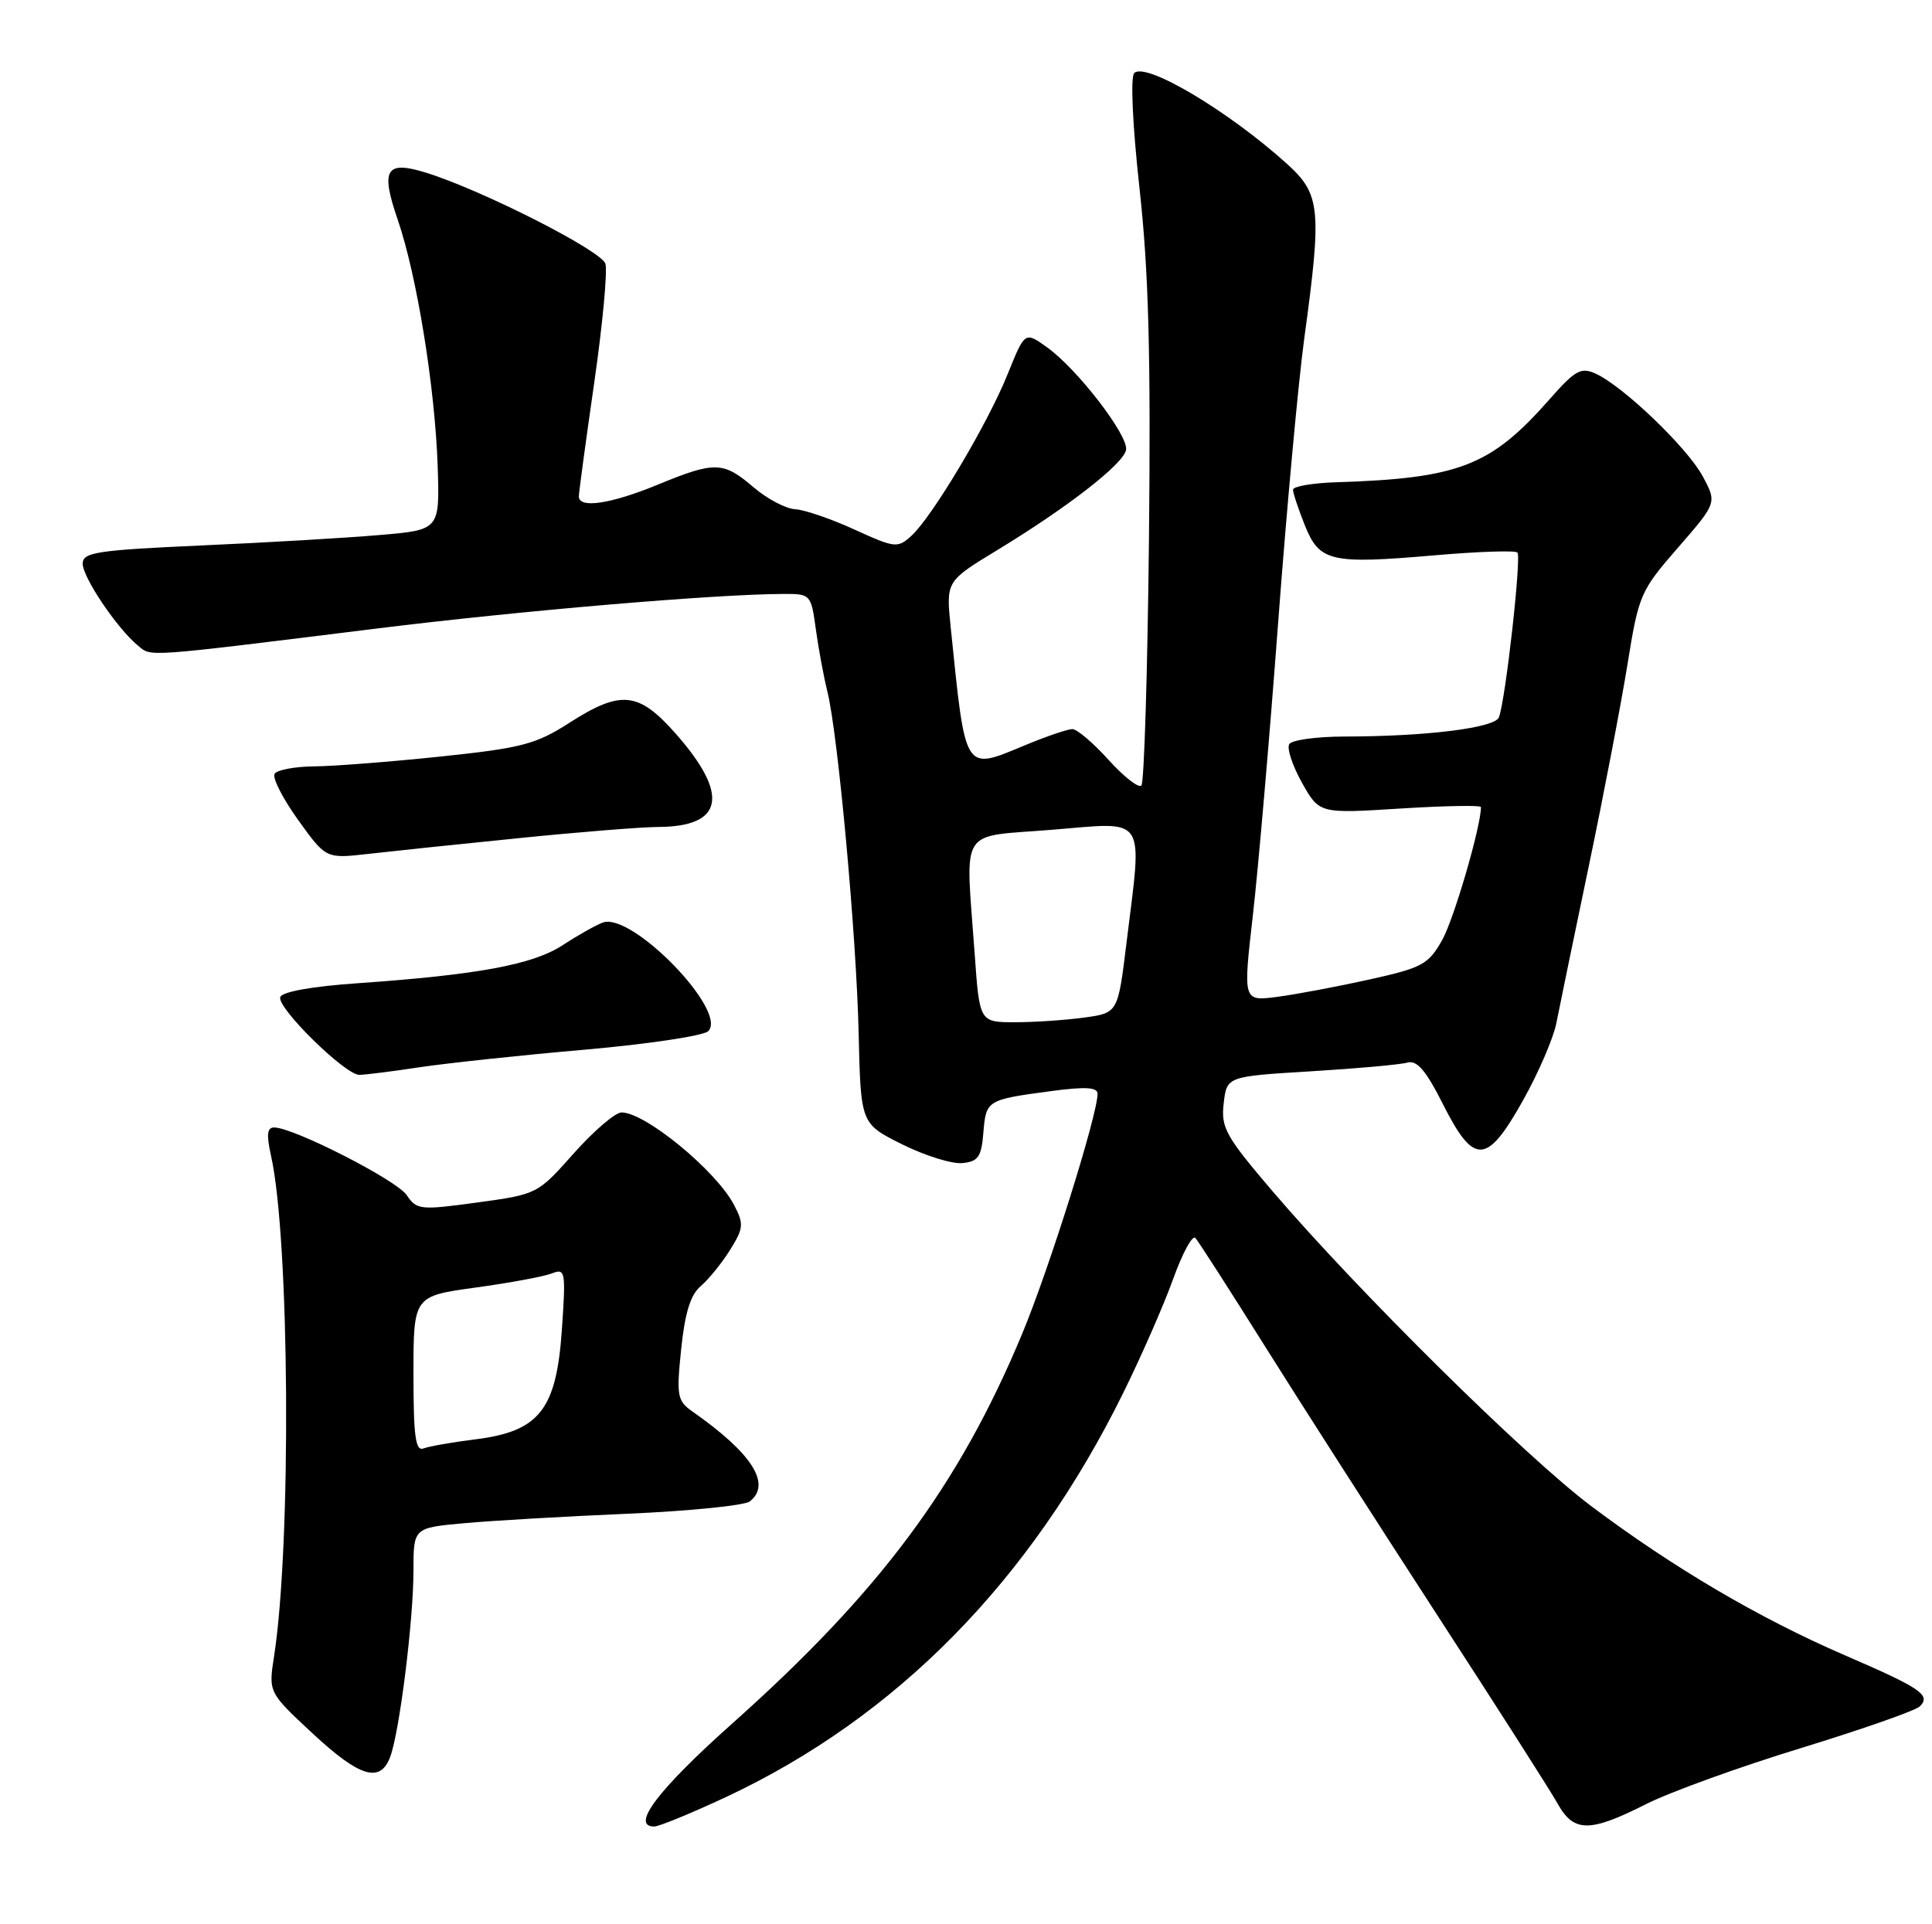 <?xml version="1.0" encoding="UTF-8" standalone="no"?>
<!DOCTYPE svg PUBLIC "-//W3C//DTD SVG 1.1//EN" "http://www.w3.org/Graphics/SVG/1.1/DTD/svg11.dtd" >
<svg xmlns="http://www.w3.org/2000/svg" xmlns:xlink="http://www.w3.org/1999/xlink" version="1.1" viewBox="0 0 257 256">
 <g >
 <path fill="currentColor"
d=" M 96.58 239.08 C 119.27 228.44 137.08 210.32 149.42 185.31 C 151.81 180.46 154.79 173.67 156.04 170.20 C 157.28 166.74 158.62 164.26 159.01 164.70 C 159.41 165.14 163.54 171.57 168.20 179.00 C 172.85 186.43 183.15 202.49 191.08 214.71 C 199.01 226.92 206.27 238.28 207.20 239.96 C 209.35 243.80 211.44 243.82 218.91 240.05 C 222.12 238.42 231.42 235.06 239.56 232.57 C 247.70 230.07 254.82 227.58 255.38 227.02 C 256.89 225.51 255.55 224.60 245.29 220.17 C 234.00 215.28 222.60 208.58 211.70 200.40 C 202.92 193.81 180.66 171.80 169.24 158.44 C 163.03 151.16 162.40 150.02 162.78 146.79 C 163.19 143.21 163.19 143.21 174.35 142.53 C 180.48 142.16 186.27 141.64 187.21 141.37 C 188.49 141.01 189.68 142.40 191.97 146.95 C 196.08 155.08 197.79 154.99 202.61 146.37 C 204.65 142.73 206.64 138.11 207.03 136.12 C 207.42 134.13 209.36 124.72 211.35 115.20 C 213.34 105.69 215.65 93.60 216.50 88.35 C 217.98 79.13 218.21 78.60 223.22 72.85 C 228.40 66.89 228.40 66.89 226.49 63.35 C 224.44 59.55 215.93 51.39 212.26 49.71 C 210.30 48.82 209.54 49.24 206.10 53.15 C 198.30 62.01 194.09 63.64 177.75 64.16 C 174.59 64.26 172.00 64.71 172.00 65.15 C 172.00 65.60 172.71 67.72 173.57 69.88 C 175.52 74.74 176.98 75.08 190.83 73.88 C 196.59 73.38 201.55 73.21 201.85 73.51 C 202.41 74.07 200.27 93.15 199.39 95.43 C 198.85 96.85 189.71 97.98 178.81 97.99 C 175.13 98.00 171.84 98.45 171.50 99.00 C 171.16 99.56 171.92 101.86 173.19 104.13 C 175.50 108.25 175.50 108.25 186.25 107.57 C 192.16 107.20 197.00 107.11 197.00 107.38 C 197.00 109.96 193.41 122.27 191.85 125.05 C 190.02 128.31 189.21 128.75 182.18 130.31 C 177.95 131.25 172.44 132.29 169.92 132.62 C 165.35 133.22 165.35 133.22 166.65 121.86 C 167.37 115.61 168.88 98.12 170.01 83.00 C 171.14 67.88 172.71 50.78 173.50 45.00 C 175.85 27.81 175.66 25.83 171.21 21.81 C 163.41 14.76 152.39 8.21 150.88 9.72 C 150.36 10.24 150.65 16.59 151.58 25.06 C 152.80 36.10 153.09 47.06 152.84 71.67 C 152.65 89.36 152.20 104.14 151.83 104.51 C 151.46 104.88 149.49 103.34 147.46 101.09 C 145.43 98.84 143.27 97.00 142.65 97.00 C 142.04 97.00 139.21 97.96 136.37 99.14 C 128.17 102.54 128.47 103.02 126.46 83.41 C 125.84 77.33 125.84 77.33 132.67 73.18 C 142.04 67.48 149.43 61.74 149.79 59.86 C 150.15 57.97 143.28 49.04 139.23 46.17 C 136.33 44.10 136.33 44.10 134.03 49.80 C 131.37 56.41 123.99 68.80 121.21 71.31 C 119.40 72.95 119.03 72.90 113.68 70.46 C 110.59 69.04 107.03 67.82 105.78 67.75 C 104.53 67.68 102.02 66.36 100.22 64.81 C 96.21 61.38 95.10 61.35 87.50 64.48 C 81.26 67.05 77.00 67.69 77.00 66.05 C 77.00 65.52 77.92 58.74 79.04 50.96 C 80.16 43.19 80.83 36.04 80.53 35.08 C 79.97 33.33 64.08 25.27 56.66 22.97 C 51.32 21.32 50.60 22.52 52.90 29.21 C 55.45 36.63 57.86 51.50 58.22 62.00 C 58.50 70.50 58.50 70.50 50.50 71.18 C 46.10 71.56 35.41 72.19 26.75 72.57 C 12.84 73.20 11.00 73.48 11.00 74.99 C 11.00 76.82 15.57 83.60 18.34 85.88 C 20.19 87.40 18.74 87.51 50.20 83.61 C 69.15 81.26 95.10 79.05 104.19 79.02 C 107.83 79.00 107.89 79.06 108.53 83.75 C 108.89 86.36 109.58 90.08 110.06 92.00 C 111.47 97.66 113.93 124.51 114.22 137.50 C 114.50 149.50 114.50 149.50 120.00 152.24 C 123.03 153.75 126.62 154.87 128.00 154.74 C 130.12 154.54 130.55 153.92 130.81 150.69 C 131.17 146.37 131.26 146.31 139.75 145.17 C 144.39 144.55 146.00 144.64 146.00 145.52 C 146.00 148.33 139.57 168.80 135.98 177.43 C 127.56 197.65 117.06 211.77 97.45 229.26 C 87.56 238.07 83.82 243.00 87.03 243.00 C 87.68 243.00 91.97 241.23 96.58 239.08 Z  M 51.90 233.75 C 53.14 230.47 55.00 215.59 55.00 208.97 C 55.00 203.26 55.00 203.26 61.75 202.65 C 65.46 202.31 75.25 201.74 83.50 201.39 C 91.75 201.03 99.06 200.29 99.75 199.75 C 102.66 197.44 100.05 193.35 92.11 187.79 C 90.09 186.37 89.97 185.73 90.61 179.49 C 91.11 174.67 91.85 172.26 93.21 171.11 C 94.26 170.22 96.01 168.06 97.11 166.30 C 98.92 163.39 98.97 162.84 97.64 160.30 C 95.26 155.75 85.84 148.00 82.68 148.00 C 81.85 148.00 78.99 150.45 76.33 153.44 C 71.52 158.86 71.47 158.89 63.50 159.98 C 55.89 161.02 55.43 160.97 54.10 159.00 C 52.76 157.00 39.03 150.00 36.47 150.00 C 35.53 150.00 35.43 150.96 36.05 153.75 C 38.53 164.79 38.78 205.36 36.46 220.33 C 35.71 225.15 35.71 225.15 41.54 230.58 C 47.84 236.44 50.57 237.28 51.90 233.75 Z  M 55.81 141.99 C 59.49 141.44 69.38 140.38 77.80 139.65 C 86.21 138.91 93.60 137.80 94.21 137.19 C 96.87 134.53 84.04 121.31 80.18 122.74 C 79.26 123.08 76.86 124.43 74.86 125.74 C 70.89 128.34 63.58 129.69 47.58 130.81 C 41.49 131.23 37.51 131.95 37.28 132.66 C 36.81 134.06 45.91 143.00 47.79 143.00 C 48.52 143.00 52.13 142.55 55.81 141.99 Z  M 69.00 111.51 C 76.97 110.70 85.33 110.03 87.56 110.02 C 96.25 109.98 97.06 105.76 89.94 97.67 C 84.95 92.00 82.62 91.75 75.70 96.19 C 71.29 99.02 69.38 99.52 58.62 100.65 C 51.95 101.35 44.39 101.94 41.81 101.96 C 39.23 101.98 36.85 102.43 36.53 102.95 C 36.20 103.48 37.61 106.23 39.65 109.08 C 43.36 114.24 43.36 114.24 48.93 113.61 C 51.99 113.26 61.02 112.31 69.00 111.51 Z  M 129.65 126.85 C 128.43 109.71 127.36 111.42 140.00 110.39 C 152.70 109.35 151.97 108.24 149.85 125.44 C 148.71 134.77 148.71 134.77 144.21 135.38 C 141.74 135.72 137.60 136.00 135.01 136.00 C 130.30 136.00 130.30 136.00 129.65 126.85 Z  M 55.00 182.83 C 55.00 172.44 55.00 172.44 63.25 171.30 C 67.79 170.68 72.36 169.83 73.40 169.42 C 75.21 168.71 75.28 169.10 74.74 176.94 C 74.01 187.55 71.74 190.43 63.26 191.49 C 60.19 191.87 57.08 192.42 56.34 192.70 C 55.27 193.11 55.00 191.11 55.00 182.83 Z "/>
</g>
</svg>